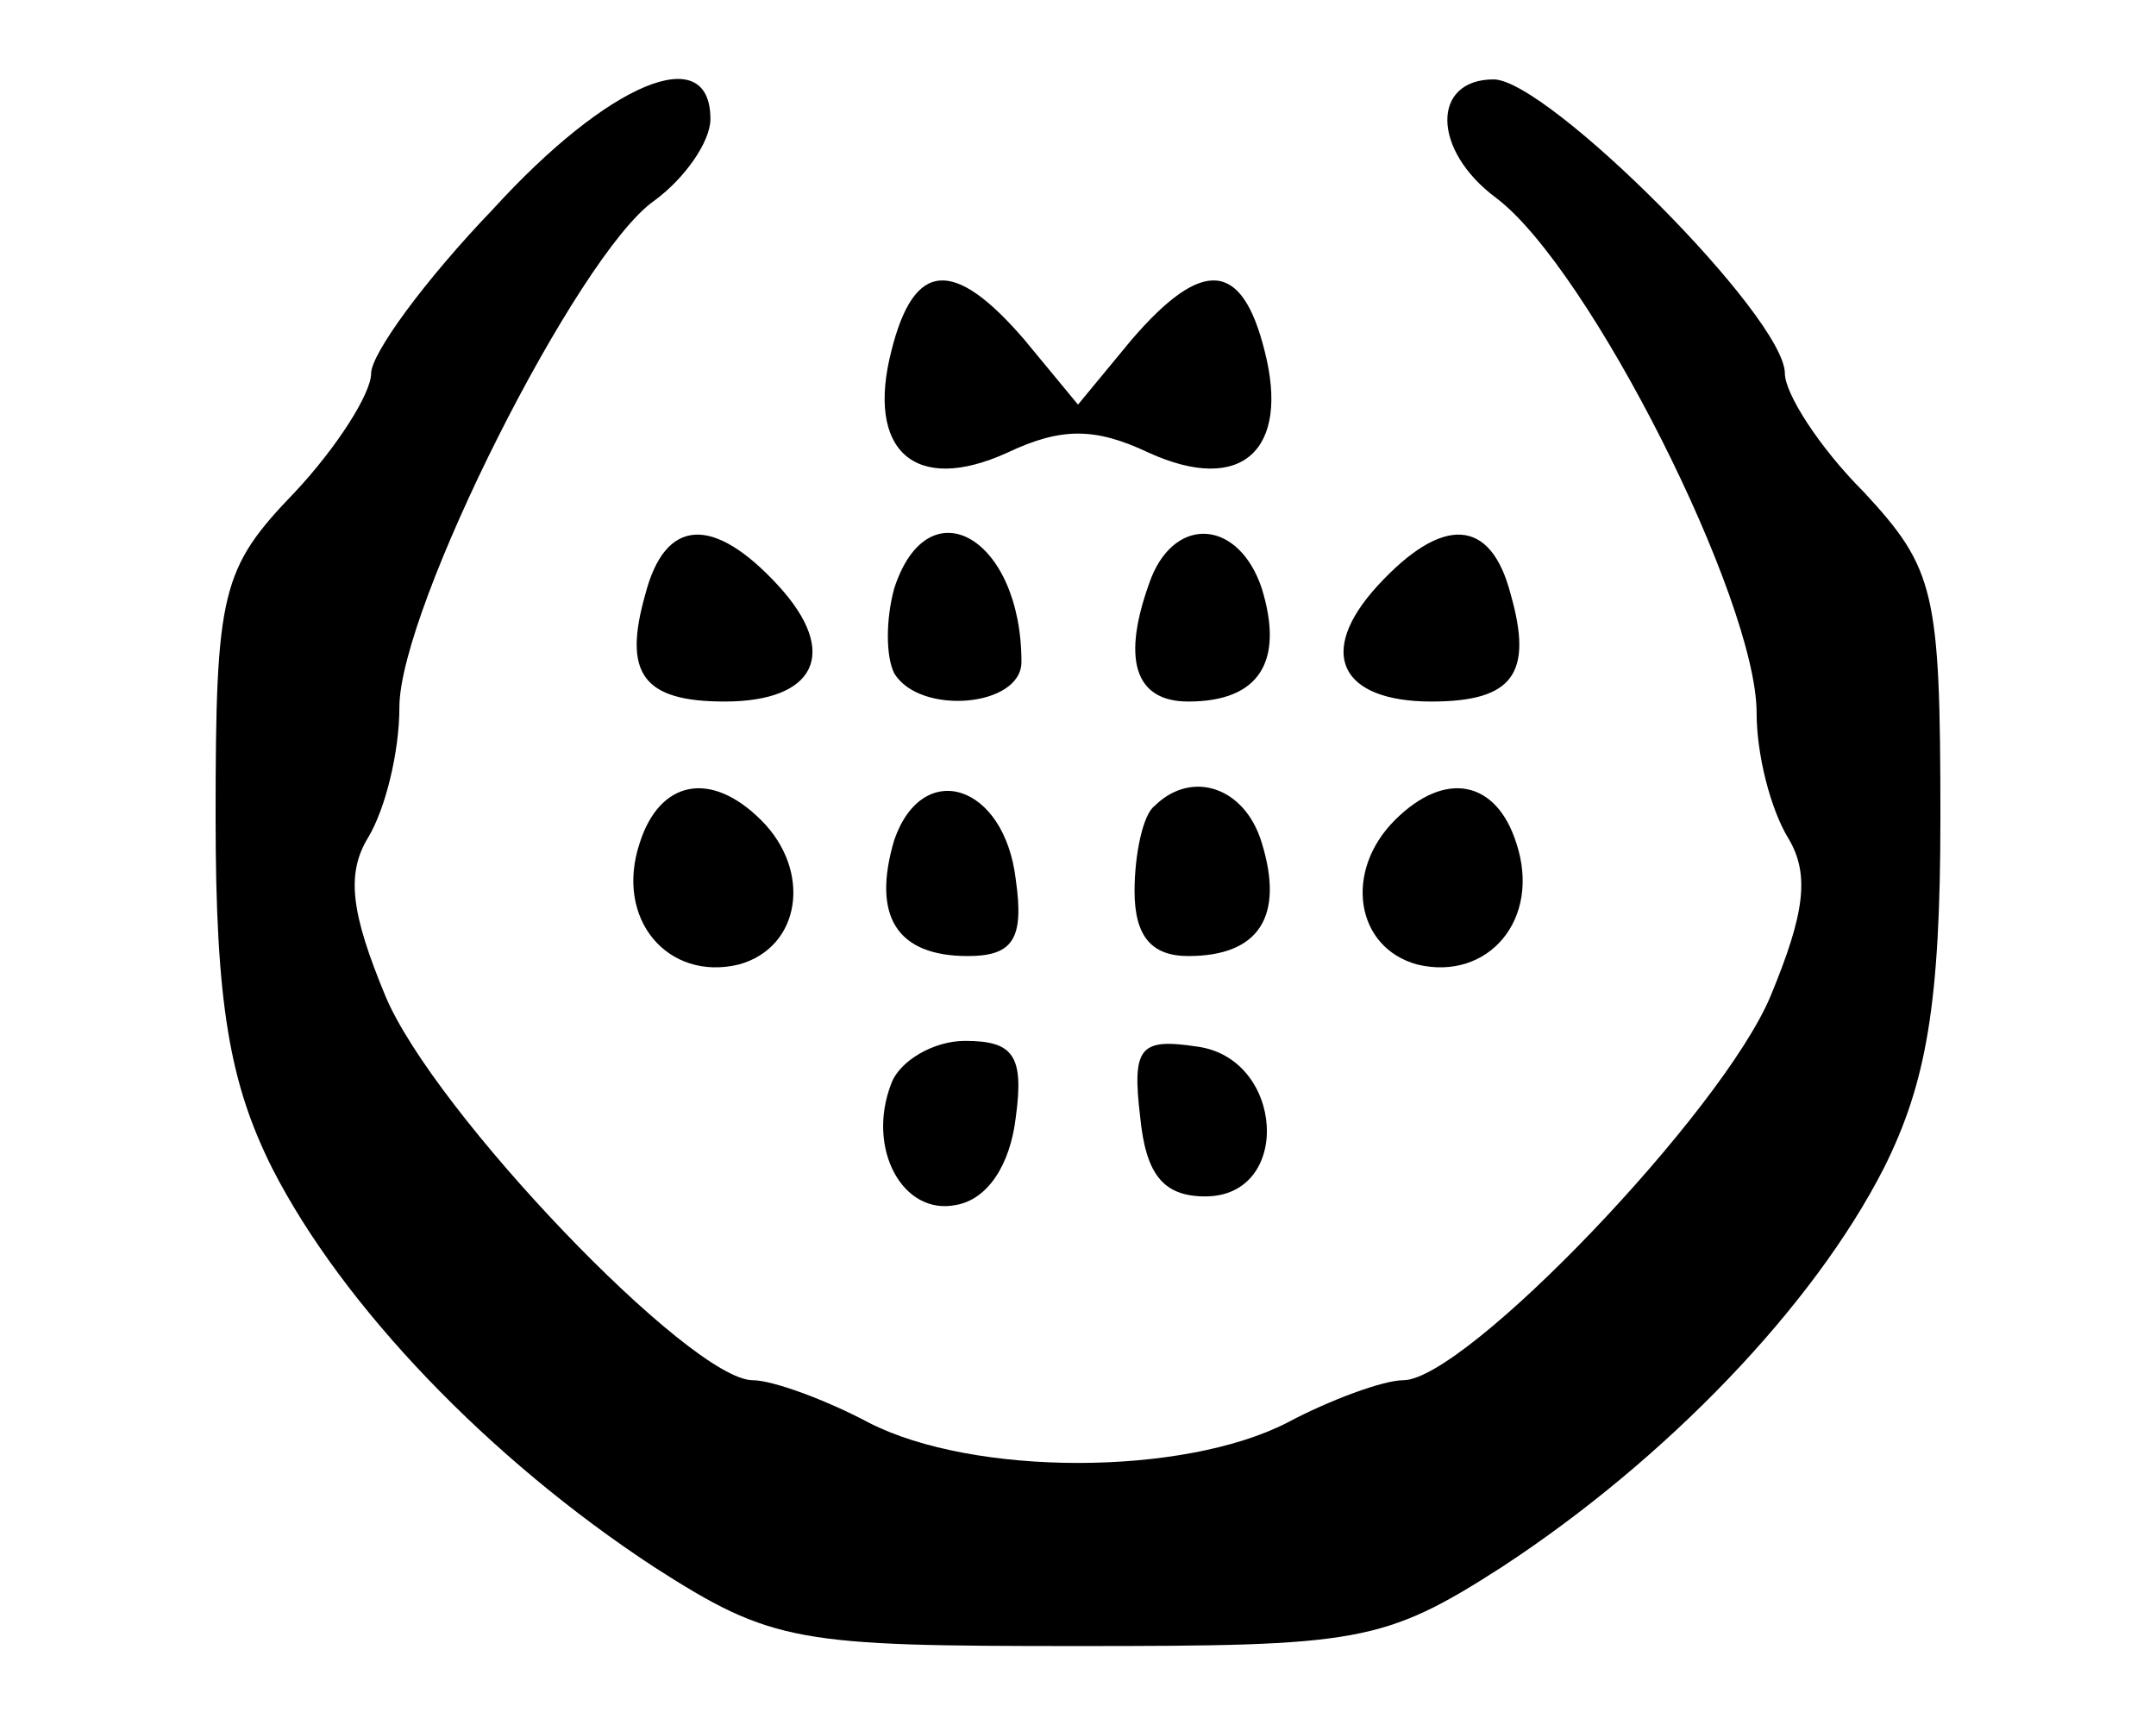<svg height="960" style="" width="1200" xmlns="http://www.w3.org/2000/svg"><path d="m634.623 621.765c3.148 31.475 12.59 44.066 36.197 44.066 48.787 0 44.066-77.115-4.721-83.41-31.475-4.721-36.197 0-31.475 39.344zm-138.492-18.885c-14.164 36.197 6.295 73.967 36.197 67.672 17.311-3.148 29.902-22.033 33.049-48.787 4.721-34.623-1.574-42.492-28.328-42.492-17.311 0-36.197 11.016-40.918 23.607zm280.131-146.361c-28.328 28.328-22.033 70.82 12.59 80.262 39.344 9.443 69.246-25.18 55.082-67.672-11.016-34.623-39.344-40.918-67.672-12.59zm-133.77-7.869c-6.295 4.721-11.016 26.754-11.016 47.213 0 25.18 9.443 36.197 29.902 36.197 39.344 0 53.508-22.033 40.918-62.951-9.443-31.475-39.344-40.918-59.803-20.459zm-144.787 18.885c-12.59 42.492 1.574 64.525 40.918 64.525 25.18 0 31.475-9.443 26.754-42.492-6.295-53.508-51.934-67.672-67.672-22.033zm-141.639 1.574c-14.164 42.492 15.738 77.115 55.082 67.672 34.623-9.443 40.918-51.934 12.59-80.262-28.328-28.328-56.656-22.033-67.672 12.59zm410.754-143.213c-34.623 37.77-20.459 64.525 29.902 64.525 45.639 0 56.656-15.738 44.066-59.803-11.016-42.492-37.77-44.066-73.967-4.721zm-125.902-4.721c-17.311 45.639-9.443 69.246 20.459 69.246 39.344 0 53.508-22.033 40.918-62.951-12.59-37.77-47.213-40.918-61.377-6.295zm-143.213 6.295c-4.721 17.311-4.721 37.77 0 47.213 14.164 23.607 70.82 18.885 70.82-6.295 0-69.246-51.934-99.148-70.82-40.918zm-138.492 3.148c-12.59 44.066-1.574 59.803 44.066 59.803 50.361 0 64.525-26.754 29.902-64.525-36.197-39.344-62.951-37.77-73.967 4.721zm136.918-135.344c-14.164 55.082 12.59 80.262 64.525 56.656 29.902-14.164 48.787-14.164 78.689 0 51.934 23.607 78.689-1.574 64.525-56.656-12.59-50.361-34.623-51.934-73.967-6.295l-29.902 36.197-29.902-36.197c-39.344-45.639-61.377-44.066-73.967 6.295zm-221.902-78.689c-37.77 39.344-67.672 80.262-67.672 91.279 0 11.016-18.885 40.918-42.492 66.098-40.918 42.492-44.066 55.082-44.066 180.984 0 103.869 7.869 147.934 31.475 195.148 39.344 77.115 121.18 162.098 212.459 221.902 66.098 42.492 80.262 44.066 236.066 44.066s169.967-1.574 236.066-44.066c91.279-59.803 173.115-144.787 212.459-221.902 23.607-47.213 31.476-91.279 31.476-195.148 0-125.902-3.148-138.492-42.492-180.984-25.18-25.18-44.066-55.082-44.066-66.098 0-31.475-132.197-163.672-162.098-163.672-34.623 0-34.623 39.344 1.574 66.098 51.934 39.344 144.787 223.475 144.787 286.426 0 23.607 7.869 53.508 17.311 69.246 12.59 20.459 9.443 42.492-9.443 88.131-26.754 64.525-169.967 214.033-204.59 214.033-11.016 0-40.918 11.016-64.525 23.607-58.23 29.902-174.689 29.902-232.918 0-23.607-12.59-53.508-23.607-64.525-23.607-34.623 0-177.836-149.508-204.59-214.033-18.885-45.639-22.033-67.672-9.443-88.131 9.443-15.738 17.311-47.213 17.311-72.393 0-55.082 99.148-251.803 141.639-281.705 17.311-12.59 31.475-33.049 31.475-45.639 0-44.066-56.656-20.459-121.18 50.361z" style="stroke-width:1.574"/></svg>